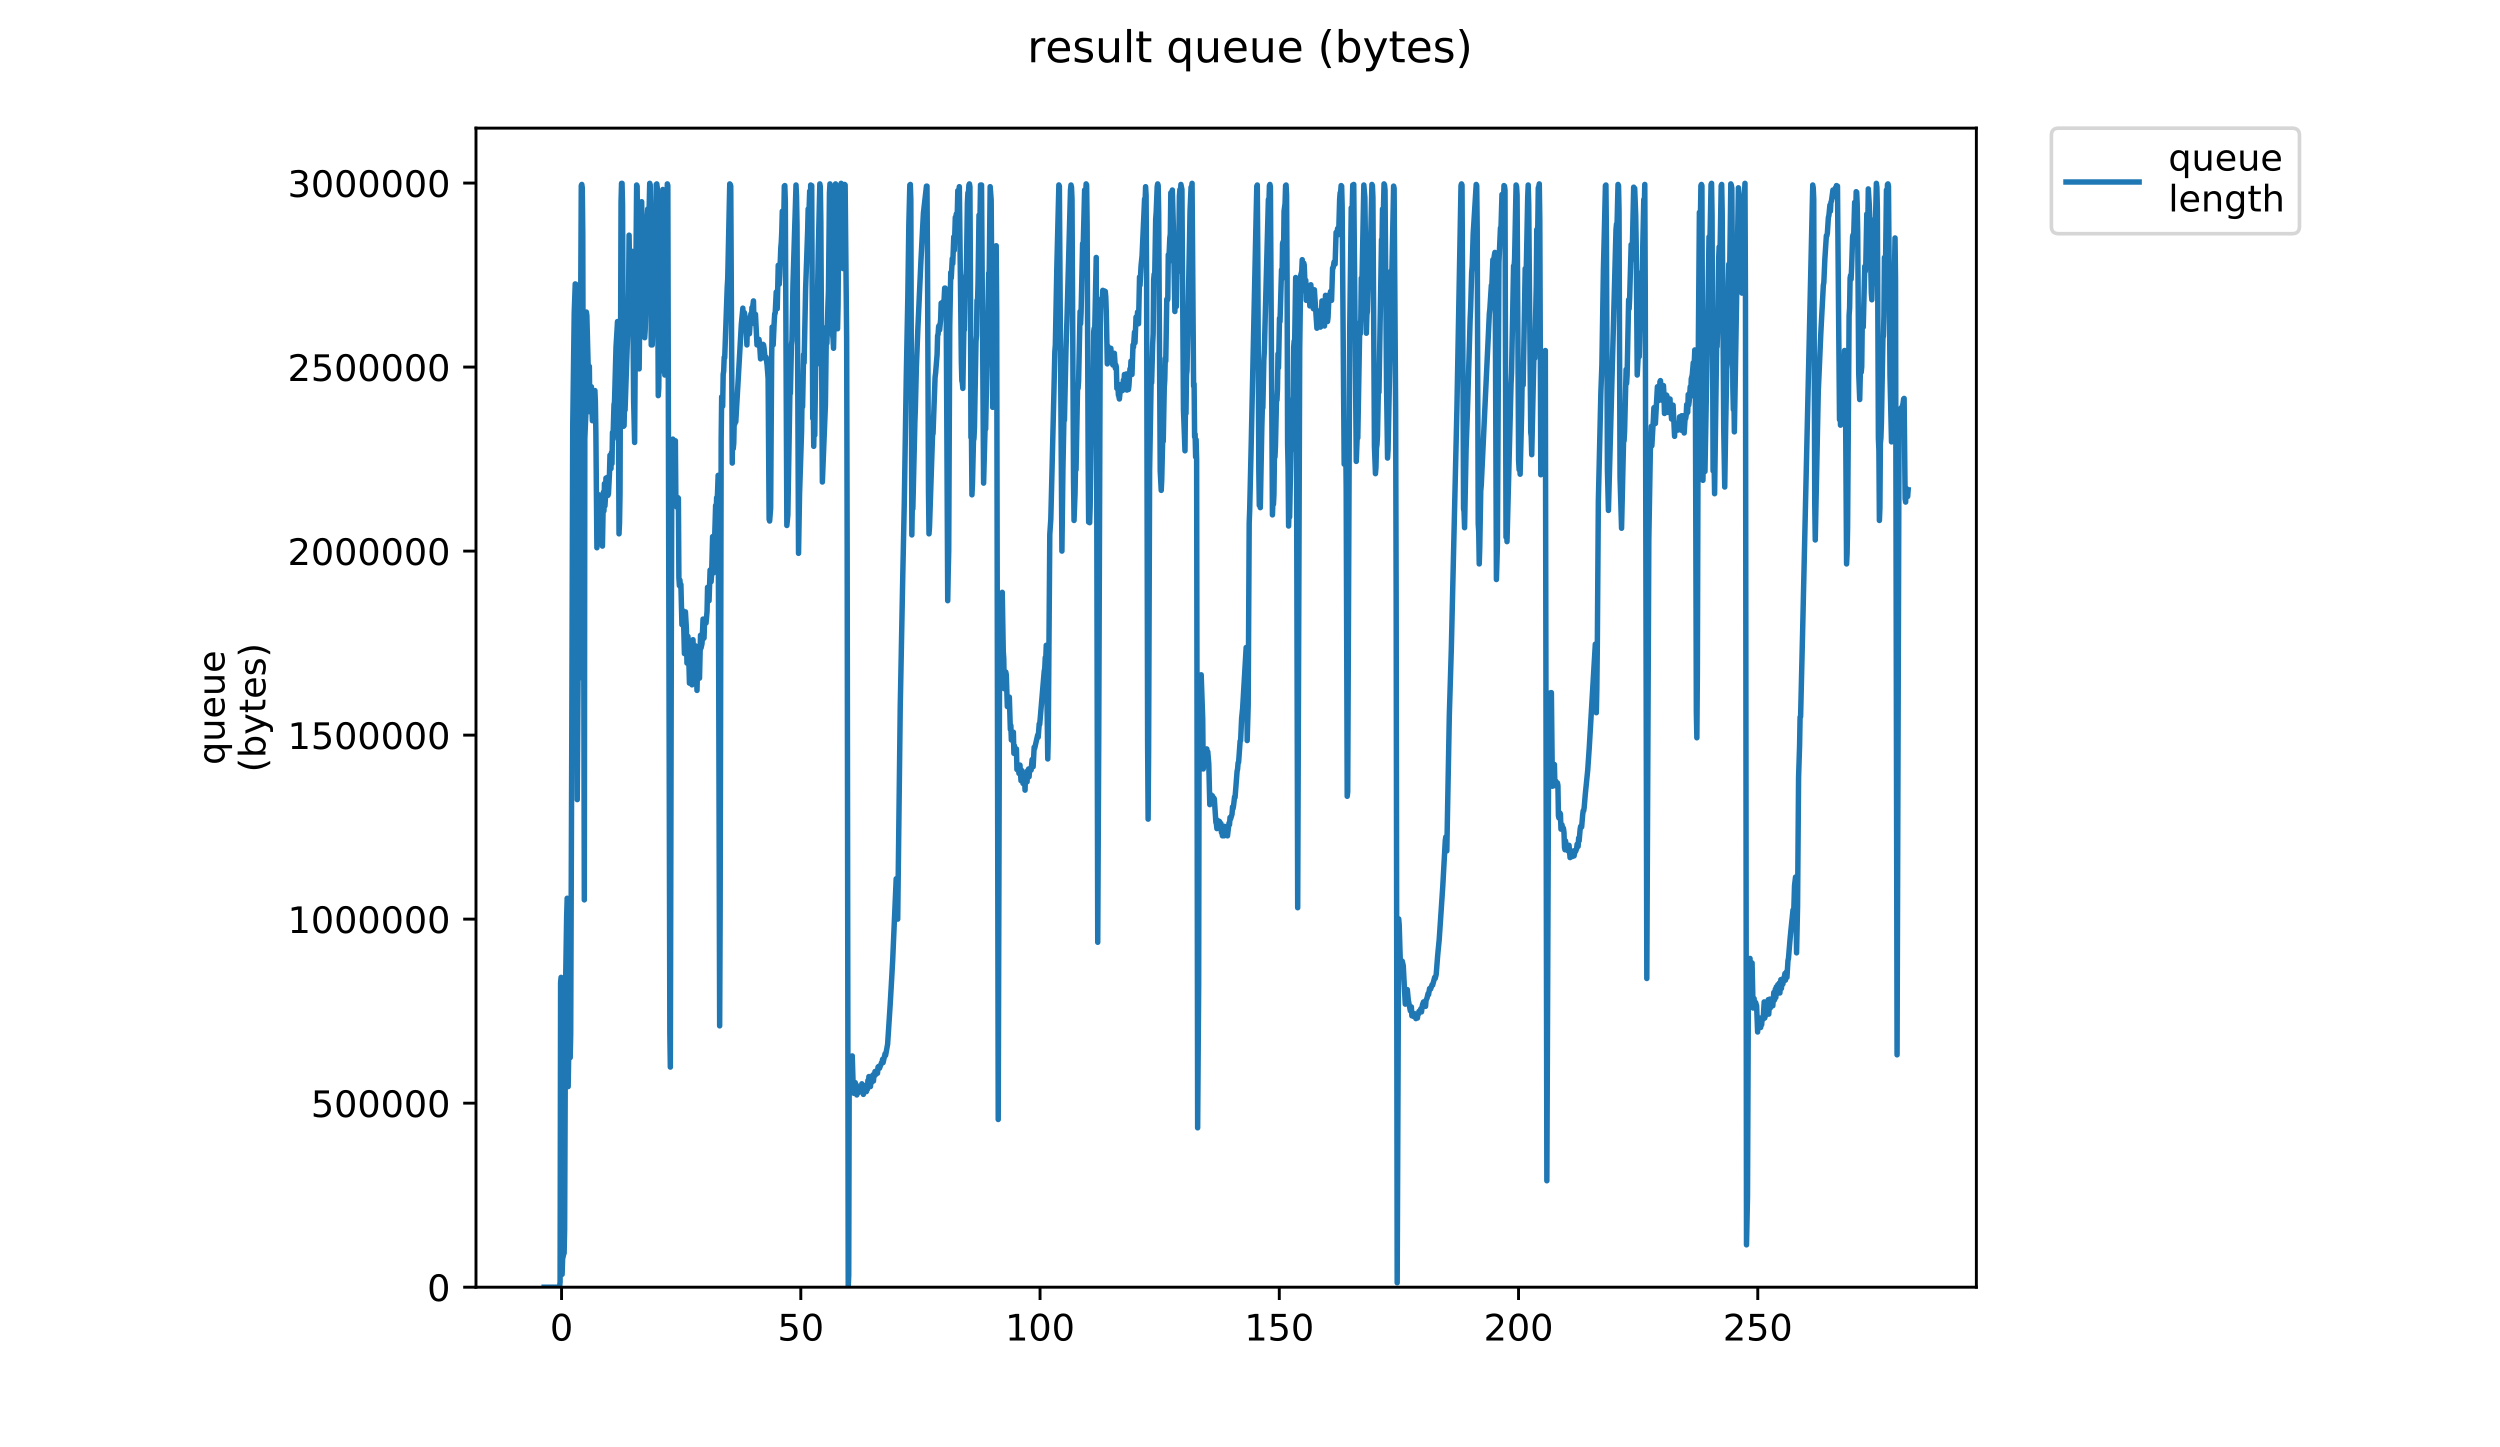 <?xml version="1.0" encoding="utf-8" standalone="no"?>
<!DOCTYPE svg PUBLIC "-//W3C//DTD SVG 1.1//EN"
  "http://www.w3.org/Graphics/SVG/1.1/DTD/svg11.dtd">
<!-- Created with matplotlib (https://matplotlib.org/) -->
<svg height="396pt" version="1.1" viewBox="0 0 684 396" width="684pt" xmlns="http://www.w3.org/2000/svg" xmlns:xlink="http://www.w3.org/1999/xlink">
 <defs>
  <style type="text/css">
*{stroke-linecap:butt;stroke-linejoin:round;}
  </style>
 </defs>
 <g id="figure_1">
  <g id="patch_1">
   <path d="M 0 396 
L 684 396 
L 684 0 
L 0 0 
z
" style="fill:#ffffff;"/>
  </g>
  <g id="axes_1">
   <g id="patch_2">
    <path d="M 130.23 352.174 
L 540.734 352.174 
L 540.734 35.062 
L 130.23 35.062 
z
" style="fill:#ffffff;"/>
   </g>
   <g id="matplotlib.axis_1">
    <g id="xtick_1">
     <g id="line2d_1">
      <defs>
       <path d="M 0 0 
L 0 3.5 
" id="mc17f920ec2" style="stroke:#000000;stroke-width:0.8;"/>
      </defs>
      <g>
       <use style="stroke:#000000;stroke-width:0.8;" x="153.644" xlink:href="#mc17f920ec2" y="352.174"/>
      </g>
     </g>
     <g id="text_1">
      <!-- 0 -->
      <defs>
       <path d="M 31.781 66.406 
Q 24.172 66.406 20.328 58.906 
Q 16.5 51.422 16.5 36.375 
Q 16.5 21.391 20.328 13.891 
Q 24.172 6.391 31.781 6.391 
Q 39.453 6.391 43.281 13.891 
Q 47.125 21.391 47.125 36.375 
Q 47.125 51.422 43.281 58.906 
Q 39.453 66.406 31.781 66.406 
z
M 31.781 74.219 
Q 44.047 74.219 50.516 64.516 
Q 56.984 54.828 56.984 36.375 
Q 56.984 17.969 50.516 8.266 
Q 44.047 -1.422 31.781 -1.422 
Q 19.531 -1.422 13.062 8.266 
Q 6.594 17.969 6.594 36.375 
Q 6.594 54.828 13.062 64.516 
Q 19.531 74.219 31.781 74.219 
z
" id="DejaVuSans-48"/>
      </defs>
      <g transform="translate(150.462 366.773)scale(0.1 -0.1)">
       <use xlink:href="#DejaVuSans-48"/>
      </g>
     </g>
    </g>
    <g id="xtick_2">
     <g id="line2d_2">
      <g>
       <use style="stroke:#000000;stroke-width:0.8;" x="219.1" xlink:href="#mc17f920ec2" y="352.174"/>
      </g>
     </g>
     <g id="text_2">
      <!-- 50 -->
      <defs>
       <path d="M 10.797 72.906 
L 49.516 72.906 
L 49.516 64.594 
L 19.828 64.594 
L 19.828 46.734 
Q 21.969 47.469 24.109 47.828 
Q 26.266 48.188 28.422 48.188 
Q 40.625 48.188 47.75 41.5 
Q 54.891 34.812 54.891 23.391 
Q 54.891 11.625 47.562 5.094 
Q 40.234 -1.422 26.906 -1.422 
Q 22.312 -1.422 17.547 -0.641 
Q 12.797 0.141 7.719 1.703 
L 7.719 11.625 
Q 12.109 9.234 16.797 8.062 
Q 21.484 6.891 26.703 6.891 
Q 35.156 6.891 40.078 11.328 
Q 45.016 15.766 45.016 23.391 
Q 45.016 31 40.078 35.438 
Q 35.156 39.891 26.703 39.891 
Q 22.75 39.891 18.812 39.016 
Q 14.891 38.141 10.797 36.281 
z
" id="DejaVuSans-53"/>
      </defs>
      <g transform="translate(212.738 366.773)scale(0.1 -0.1)">
       <use xlink:href="#DejaVuSans-53"/>
       <use x="63.623" xlink:href="#DejaVuSans-48"/>
      </g>
     </g>
    </g>
    <g id="xtick_3">
     <g id="line2d_3">
      <g>
       <use style="stroke:#000000;stroke-width:0.8;" x="284.557" xlink:href="#mc17f920ec2" y="352.174"/>
      </g>
     </g>
     <g id="text_3">
      <!-- 100 -->
      <defs>
       <path d="M 12.406 8.297 
L 28.516 8.297 
L 28.516 63.922 
L 10.984 60.406 
L 10.984 69.391 
L 28.422 72.906 
L 38.281 72.906 
L 38.281 8.297 
L 54.391 8.297 
L 54.391 0 
L 12.406 0 
z
" id="DejaVuSans-49"/>
      </defs>
      <g transform="translate(275.013 366.773)scale(0.1 -0.1)">
       <use xlink:href="#DejaVuSans-49"/>
       <use x="63.623" xlink:href="#DejaVuSans-48"/>
       <use x="127.246" xlink:href="#DejaVuSans-48"/>
      </g>
     </g>
    </g>
    <g id="xtick_4">
     <g id="line2d_4">
      <g>
       <use style="stroke:#000000;stroke-width:0.8;" x="350.014" xlink:href="#mc17f920ec2" y="352.174"/>
      </g>
     </g>
     <g id="text_4">
      <!-- 150 -->
      <g transform="translate(340.47 366.773)scale(0.1 -0.1)">
       <use xlink:href="#DejaVuSans-49"/>
       <use x="63.623" xlink:href="#DejaVuSans-53"/>
       <use x="127.246" xlink:href="#DejaVuSans-48"/>
      </g>
     </g>
    </g>
    <g id="xtick_5">
     <g id="line2d_5">
      <g>
       <use style="stroke:#000000;stroke-width:0.8;" x="415.471" xlink:href="#mc17f920ec2" y="352.174"/>
      </g>
     </g>
     <g id="text_5">
      <!-- 200 -->
      <defs>
       <path d="M 19.188 8.297 
L 53.609 8.297 
L 53.609 0 
L 7.328 0 
L 7.328 8.297 
Q 12.938 14.109 22.625 23.891 
Q 32.328 33.688 34.812 36.531 
Q 39.547 41.844 41.422 45.531 
Q 43.312 49.219 43.312 52.781 
Q 43.312 58.594 39.234 62.25 
Q 35.156 65.922 28.609 65.922 
Q 23.969 65.922 18.812 64.312 
Q 13.672 62.703 7.812 59.422 
L 7.812 69.391 
Q 13.766 71.781 18.938 73 
Q 24.125 74.219 28.422 74.219 
Q 39.75 74.219 46.484 68.547 
Q 53.219 62.891 53.219 53.422 
Q 53.219 48.922 51.531 44.891 
Q 49.859 40.875 45.406 35.406 
Q 44.188 33.984 37.641 27.219 
Q 31.109 20.453 19.188 8.297 
z
" id="DejaVuSans-50"/>
      </defs>
      <g transform="translate(405.927 366.773)scale(0.1 -0.1)">
       <use xlink:href="#DejaVuSans-50"/>
       <use x="63.623" xlink:href="#DejaVuSans-48"/>
       <use x="127.246" xlink:href="#DejaVuSans-48"/>
      </g>
     </g>
    </g>
    <g id="xtick_6">
     <g id="line2d_6">
      <g>
       <use style="stroke:#000000;stroke-width:0.8;" x="480.927" xlink:href="#mc17f920ec2" y="352.174"/>
      </g>
     </g>
     <g id="text_6">
      <!-- 250 -->
      <g transform="translate(471.384 366.773)scale(0.1 -0.1)">
       <use xlink:href="#DejaVuSans-50"/>
       <use x="63.623" xlink:href="#DejaVuSans-53"/>
       <use x="127.246" xlink:href="#DejaVuSans-48"/>
      </g>
     </g>
    </g>
   </g>
   <g id="matplotlib.axis_2">
    <g id="ytick_1">
     <g id="line2d_7">
      <defs>
       <path d="M 0 0 
L -3.5 0 
" id="m4371d2f04c" style="stroke:#000000;stroke-width:0.8;"/>
      </defs>
      <g>
       <use style="stroke:#000000;stroke-width:0.8;" x="130.23" xlink:href="#m4371d2f04c" y="352.174"/>
      </g>
     </g>
     <g id="text_7">
      <!-- 0 -->
      <g transform="translate(116.868 355.973)scale(0.1 -0.1)">
       <use xlink:href="#DejaVuSans-48"/>
      </g>
     </g>
    </g>
    <g id="ytick_2">
     <g id="line2d_8">
      <g>
       <use style="stroke:#000000;stroke-width:0.8;" x="130.23" xlink:href="#m4371d2f04c" y="301.826"/>
      </g>
     </g>
     <g id="text_8">
      <!-- 500000 -->
      <g transform="translate(85.055 305.625)scale(0.1 -0.1)">
       <use xlink:href="#DejaVuSans-53"/>
       <use x="63.623" xlink:href="#DejaVuSans-48"/>
       <use x="127.246" xlink:href="#DejaVuSans-48"/>
       <use x="190.869" xlink:href="#DejaVuSans-48"/>
       <use x="254.492" xlink:href="#DejaVuSans-48"/>
       <use x="318.115" xlink:href="#DejaVuSans-48"/>
      </g>
     </g>
    </g>
    <g id="ytick_3">
     <g id="line2d_9">
      <g>
       <use style="stroke:#000000;stroke-width:0.8;" x="130.23" xlink:href="#m4371d2f04c" y="251.478"/>
      </g>
     </g>
     <g id="text_9">
      <!-- 1000000 -->
      <g transform="translate(78.693 255.277)scale(0.1 -0.1)">
       <use xlink:href="#DejaVuSans-49"/>
       <use x="63.623" xlink:href="#DejaVuSans-48"/>
       <use x="127.246" xlink:href="#DejaVuSans-48"/>
       <use x="190.869" xlink:href="#DejaVuSans-48"/>
       <use x="254.492" xlink:href="#DejaVuSans-48"/>
       <use x="318.115" xlink:href="#DejaVuSans-48"/>
       <use x="381.738" xlink:href="#DejaVuSans-48"/>
      </g>
     </g>
    </g>
    <g id="ytick_4">
     <g id="line2d_10">
      <g>
       <use style="stroke:#000000;stroke-width:0.8;" x="130.23" xlink:href="#m4371d2f04c" y="201.13"/>
      </g>
     </g>
     <g id="text_10">
      <!-- 1500000 -->
      <g transform="translate(78.693 204.929)scale(0.1 -0.1)">
       <use xlink:href="#DejaVuSans-49"/>
       <use x="63.623" xlink:href="#DejaVuSans-53"/>
       <use x="127.246" xlink:href="#DejaVuSans-48"/>
       <use x="190.869" xlink:href="#DejaVuSans-48"/>
       <use x="254.492" xlink:href="#DejaVuSans-48"/>
       <use x="318.115" xlink:href="#DejaVuSans-48"/>
       <use x="381.738" xlink:href="#DejaVuSans-48"/>
      </g>
     </g>
    </g>
    <g id="ytick_5">
     <g id="line2d_11">
      <g>
       <use style="stroke:#000000;stroke-width:0.8;" x="130.23" xlink:href="#m4371d2f04c" y="150.782"/>
      </g>
     </g>
     <g id="text_11">
      <!-- 2000000 -->
      <g transform="translate(78.693 154.581)scale(0.1 -0.1)">
       <use xlink:href="#DejaVuSans-50"/>
       <use x="63.623" xlink:href="#DejaVuSans-48"/>
       <use x="127.246" xlink:href="#DejaVuSans-48"/>
       <use x="190.869" xlink:href="#DejaVuSans-48"/>
       <use x="254.492" xlink:href="#DejaVuSans-48"/>
       <use x="318.115" xlink:href="#DejaVuSans-48"/>
       <use x="381.738" xlink:href="#DejaVuSans-48"/>
      </g>
     </g>
    </g>
    <g id="ytick_6">
     <g id="line2d_12">
      <g>
       <use style="stroke:#000000;stroke-width:0.8;" x="130.23" xlink:href="#m4371d2f04c" y="100.434"/>
      </g>
     </g>
     <g id="text_12">
      <!-- 2500000 -->
      <g transform="translate(78.693 104.233)scale(0.1 -0.1)">
       <use xlink:href="#DejaVuSans-50"/>
       <use x="63.623" xlink:href="#DejaVuSans-53"/>
       <use x="127.246" xlink:href="#DejaVuSans-48"/>
       <use x="190.869" xlink:href="#DejaVuSans-48"/>
       <use x="254.492" xlink:href="#DejaVuSans-48"/>
       <use x="318.115" xlink:href="#DejaVuSans-48"/>
       <use x="381.738" xlink:href="#DejaVuSans-48"/>
      </g>
     </g>
    </g>
    <g id="ytick_7">
     <g id="line2d_13">
      <g>
       <use style="stroke:#000000;stroke-width:0.8;" x="130.23" xlink:href="#m4371d2f04c" y="50.086"/>
      </g>
     </g>
     <g id="text_13">
      <!-- 3000000 -->
      <defs>
       <path d="M 40.578 39.312 
Q 47.656 37.797 51.625 33 
Q 55.609 28.219 55.609 21.188 
Q 55.609 10.406 48.188 4.484 
Q 40.766 -1.422 27.094 -1.422 
Q 22.516 -1.422 17.656 -0.516 
Q 12.797 0.391 7.625 2.203 
L 7.625 11.719 
Q 11.719 9.328 16.594 8.109 
Q 21.484 6.891 26.812 6.891 
Q 36.078 6.891 40.938 10.547 
Q 45.797 14.203 45.797 21.188 
Q 45.797 27.641 41.281 31.266 
Q 36.766 34.906 28.719 34.906 
L 20.219 34.906 
L 20.219 43.016 
L 29.109 43.016 
Q 36.375 43.016 40.234 45.922 
Q 44.094 48.828 44.094 54.297 
Q 44.094 59.906 40.109 62.906 
Q 36.141 65.922 28.719 65.922 
Q 24.656 65.922 20.016 65.031 
Q 15.375 64.156 9.812 62.312 
L 9.812 71.094 
Q 15.438 72.656 20.344 73.438 
Q 25.25 74.219 29.594 74.219 
Q 40.828 74.219 47.359 69.109 
Q 53.906 64.016 53.906 55.328 
Q 53.906 49.266 50.438 45.094 
Q 46.969 40.922 40.578 39.312 
z
" id="DejaVuSans-51"/>
      </defs>
      <g transform="translate(78.693 53.885)scale(0.1 -0.1)">
       <use xlink:href="#DejaVuSans-51"/>
       <use x="63.623" xlink:href="#DejaVuSans-48"/>
       <use x="127.246" xlink:href="#DejaVuSans-48"/>
       <use x="190.869" xlink:href="#DejaVuSans-48"/>
       <use x="254.492" xlink:href="#DejaVuSans-48"/>
       <use x="318.115" xlink:href="#DejaVuSans-48"/>
       <use x="381.738" xlink:href="#DejaVuSans-48"/>
      </g>
     </g>
    </g>
    <g id="text_14">
     <!-- queue -->
     <defs>
      <path d="M 14.797 27.297 
Q 14.797 17.391 18.875 11.75 
Q 22.953 6.109 30.078 6.109 
Q 37.203 6.109 41.297 11.75 
Q 45.406 17.391 45.406 27.297 
Q 45.406 37.203 41.297 42.844 
Q 37.203 48.484 30.078 48.484 
Q 22.953 48.484 18.875 42.844 
Q 14.797 37.203 14.797 27.297 
z
M 45.406 8.203 
Q 42.578 3.328 38.25 0.953 
Q 33.938 -1.422 27.875 -1.422 
Q 17.969 -1.422 11.734 6.484 
Q 5.516 14.406 5.516 27.297 
Q 5.516 40.188 11.734 48.094 
Q 17.969 56 27.875 56 
Q 33.938 56 38.25 53.625 
Q 42.578 51.266 45.406 46.391 
L 45.406 54.688 
L 54.391 54.688 
L 54.391 -20.797 
L 45.406 -20.797 
z
" id="DejaVuSans-113"/>
      <path d="M 8.5 21.578 
L 8.5 54.688 
L 17.484 54.688 
L 17.484 21.922 
Q 17.484 14.156 20.5 10.266 
Q 23.531 6.391 29.594 6.391 
Q 36.859 6.391 41.078 11.031 
Q 45.312 15.672 45.312 23.688 
L 45.312 54.688 
L 54.297 54.688 
L 54.297 0 
L 45.312 0 
L 45.312 8.406 
Q 42.047 3.422 37.719 1 
Q 33.406 -1.422 27.688 -1.422 
Q 18.266 -1.422 13.375 4.438 
Q 8.5 10.297 8.5 21.578 
z
M 31.109 56 
z
" id="DejaVuSans-117"/>
      <path d="M 56.203 29.594 
L 56.203 25.203 
L 14.891 25.203 
Q 15.484 15.922 20.484 11.062 
Q 25.484 6.203 34.422 6.203 
Q 39.594 6.203 44.453 7.469 
Q 49.312 8.734 54.109 11.281 
L 54.109 2.781 
Q 49.266 0.734 44.188 -0.344 
Q 39.109 -1.422 33.891 -1.422 
Q 20.797 -1.422 13.156 6.188 
Q 5.516 13.812 5.516 26.812 
Q 5.516 40.234 12.766 48.109 
Q 20.016 56 32.328 56 
Q 43.359 56 49.781 48.891 
Q 56.203 41.797 56.203 29.594 
z
M 47.219 32.234 
Q 47.125 39.594 43.094 43.984 
Q 39.062 48.391 32.422 48.391 
Q 24.906 48.391 20.391 44.141 
Q 15.875 39.891 15.188 32.172 
z
" id="DejaVuSans-101"/>
     </defs>
     <g transform="translate(61.415 209.283)rotate(-90)scale(0.1 -0.1)">
      <use xlink:href="#DejaVuSans-113"/>
      <use x="63.477" xlink:href="#DejaVuSans-117"/>
      <use x="126.855" xlink:href="#DejaVuSans-101"/>
      <use x="188.379" xlink:href="#DejaVuSans-117"/>
      <use x="251.758" xlink:href="#DejaVuSans-101"/>
     </g>
     <!-- (bytes) -->
     <defs>
      <path d="M 31 75.875 
Q 24.469 64.656 21.281 53.656 
Q 18.109 42.672 18.109 31.391 
Q 18.109 20.125 21.312 9.062 
Q 24.516 -2 31 -13.188 
L 23.188 -13.188 
Q 15.875 -1.703 12.234 9.375 
Q 8.594 20.453 8.594 31.391 
Q 8.594 42.281 12.203 53.312 
Q 15.828 64.359 23.188 75.875 
z
" id="DejaVuSans-40"/>
      <path d="M 48.688 27.297 
Q 48.688 37.203 44.609 42.844 
Q 40.531 48.484 33.406 48.484 
Q 26.266 48.484 22.188 42.844 
Q 18.109 37.203 18.109 27.297 
Q 18.109 17.391 22.188 11.75 
Q 26.266 6.109 33.406 6.109 
Q 40.531 6.109 44.609 11.75 
Q 48.688 17.391 48.688 27.297 
z
M 18.109 46.391 
Q 20.953 51.266 25.266 53.625 
Q 29.594 56 35.594 56 
Q 45.562 56 51.781 48.094 
Q 58.016 40.188 58.016 27.297 
Q 58.016 14.406 51.781 6.484 
Q 45.562 -1.422 35.594 -1.422 
Q 29.594 -1.422 25.266 0.953 
Q 20.953 3.328 18.109 8.203 
L 18.109 0 
L 9.078 0 
L 9.078 75.984 
L 18.109 75.984 
z
" id="DejaVuSans-98"/>
      <path d="M 32.172 -5.078 
Q 28.375 -14.844 24.75 -17.812 
Q 21.141 -20.797 15.094 -20.797 
L 7.906 -20.797 
L 7.906 -13.281 
L 13.188 -13.281 
Q 16.891 -13.281 18.938 -11.516 
Q 21 -9.766 23.484 -3.219 
L 25.094 0.875 
L 2.984 54.688 
L 12.5 54.688 
L 29.594 11.922 
L 46.688 54.688 
L 56.203 54.688 
z
" id="DejaVuSans-121"/>
      <path d="M 18.312 70.219 
L 18.312 54.688 
L 36.812 54.688 
L 36.812 47.703 
L 18.312 47.703 
L 18.312 18.016 
Q 18.312 11.328 20.141 9.422 
Q 21.969 7.516 27.594 7.516 
L 36.812 7.516 
L 36.812 0 
L 27.594 0 
Q 17.188 0 13.234 3.875 
Q 9.281 7.766 9.281 18.016 
L 9.281 47.703 
L 2.688 47.703 
L 2.688 54.688 
L 9.281 54.688 
L 9.281 70.219 
z
" id="DejaVuSans-116"/>
      <path d="M 44.281 53.078 
L 44.281 44.578 
Q 40.484 46.531 36.375 47.5 
Q 32.281 48.484 27.875 48.484 
Q 21.188 48.484 17.844 46.438 
Q 14.5 44.391 14.5 40.281 
Q 14.5 37.156 16.891 35.375 
Q 19.281 33.594 26.516 31.984 
L 29.594 31.297 
Q 39.156 29.25 43.188 25.516 
Q 47.219 21.781 47.219 15.094 
Q 47.219 7.469 41.188 3.016 
Q 35.156 -1.422 24.609 -1.422 
Q 20.219 -1.422 15.453 -0.562 
Q 10.688 0.297 5.422 2 
L 5.422 11.281 
Q 10.406 8.688 15.234 7.391 
Q 20.062 6.109 24.812 6.109 
Q 31.156 6.109 34.562 8.281 
Q 37.984 10.453 37.984 14.406 
Q 37.984 18.062 35.516 20.016 
Q 33.062 21.969 24.703 23.781 
L 21.578 24.516 
Q 13.234 26.266 9.516 29.906 
Q 5.812 33.547 5.812 39.891 
Q 5.812 47.609 11.281 51.797 
Q 16.75 56 26.812 56 
Q 31.781 56 36.172 55.266 
Q 40.578 54.547 44.281 53.078 
z
" id="DejaVuSans-115"/>
      <path d="M 8.016 75.875 
L 15.828 75.875 
Q 23.141 64.359 26.781 53.312 
Q 30.422 42.281 30.422 31.391 
Q 30.422 20.453 26.781 9.375 
Q 23.141 -1.703 15.828 -13.188 
L 8.016 -13.188 
Q 14.5 -2 17.703 9.062 
Q 20.906 20.125 20.906 31.391 
Q 20.906 42.672 17.703 53.656 
Q 14.5 64.656 8.016 75.875 
z
" id="DejaVuSans-41"/>
     </defs>
     <g transform="translate(72.613 211.295)rotate(-90)scale(0.1 -0.1)">
      <use xlink:href="#DejaVuSans-40"/>
      <use x="39.014" xlink:href="#DejaVuSans-98"/>
      <use x="102.49" xlink:href="#DejaVuSans-121"/>
      <use x="161.67" xlink:href="#DejaVuSans-116"/>
      <use x="200.879" xlink:href="#DejaVuSans-101"/>
      <use x="262.402" xlink:href="#DejaVuSans-115"/>
      <use x="314.502" xlink:href="#DejaVuSans-41"/>
     </g>
    </g>
   </g>
   <g id="line2d_14">
    <path clip-path="url(#p2e6cf458a4)" d="M 148.889 352.174 
L 153.095 352.174 
L 153.242 350.802 
L 153.379 268.782 
L 153.517 267.41 
L 153.794 348.668 
L 153.931 344.399 
L 154.206 343.179 
L 154.345 342.874 
L 154.483 336.167 
L 154.759 268.325 
L 155.037 250.64 
L 155.177 245.762 
L 155.453 297.291 
L 155.73 279.984 
L 156.005 289.363 
L 156.143 282.96 
L 156.42 206.581 
L 156.695 116.938 
L 157.108 85.524 
L 157.383 77.678 
L 157.522 77.744 
L 157.935 218.777 
L 158.21 176.09 
L 158.348 185.687 
L 159.037 50.773 
L 159.174 50.468 
L 159.312 51.383 
L 159.45 64.11 
L 159.87 246.204 
L 160.008 119.967 
L 160.285 113.279 
L 160.423 85.38 
L 160.56 86.295 
L 160.972 102.142 
L 161.11 103.065 
L 161.247 100.241 
L 161.385 112.656 
L 161.797 105.809 
L 162.072 115.108 
L 162.347 112.814 
L 162.484 108.169 
L 162.622 109.693 
L 162.76 106.856 
L 162.897 109.925 
L 163.036 118.615 
L 163.31 149.867 
L 163.585 135.385 
L 163.723 139.806 
L 163.861 135.385 
L 163.999 138.891 
L 164.137 148.038 
L 164.274 138.281 
L 164.549 136.909 
L 164.686 140.568 
L 164.824 149.411 
L 165.099 134.622 
L 165.236 139.806 
L 165.374 132.336 
L 165.512 138.434 
L 165.649 136.147 
L 165.786 130.811 
L 165.924 135.537 
L 166.061 130.659 
L 166.336 135.537 
L 166.475 135.08 
L 166.75 129.592 
L 166.887 124.561 
L 167.025 125.323 
L 167.162 128.219 
L 167.3 123.798 
L 167.437 126.847 
L 167.575 118.31 
L 167.712 120.139 
L 167.988 110.687 
L 168.126 110.077 
L 168.538 94.984 
L 168.813 90.411 
L 168.95 87.972 
L 169.088 91.935 
L 169.364 146.057 
L 169.501 143.16 
L 169.64 134.927 
L 169.915 55.194 
L 170.053 50.163 
L 170.19 50.163 
L 170.327 55.956 
L 170.605 116.633 
L 170.743 116.48 
L 170.881 110.687 
L 171.018 112.212 
L 171.843 87.649 
L 171.982 79.569 
L 172.119 64.341 
L 172.394 83.093 
L 172.531 71.964 
L 172.669 71.202 
L 172.944 68.762 
L 173.082 77.452 
L 173.357 109.468 
L 173.632 121.054 
L 173.908 81.264 
L 174.184 50.62 
L 174.321 50.925 
L 174.459 65.866 
L 174.597 99.711 
L 174.735 91.935 
L 174.873 100.93 
L 175.01 88.429 
L 175.149 87.209 
L 175.561 55.194 
L 175.698 67.238 
L 175.836 68.153 
L 176.111 74.556 
L 176.386 92.393 
L 176.524 90.258 
L 176.936 74.708 
L 177.073 59.31 
L 177.211 57.176 
L 177.349 68 
L 177.763 50.163 
L 177.901 50.62 
L 178.038 62.664 
L 178.176 94.375 
L 178.314 93.003 
L 178.452 94.375 
L 178.589 89.649 
L 178.864 69.677 
L 179.002 85.99 
L 179.414 58.243 
L 179.551 50.468 
L 179.689 50.316 
L 179.826 51.383 
L 180.101 108.248 
L 180.238 106.114 
L 180.513 83.703 
L 180.651 100.93 
L 180.788 101.54 
L 181.341 51.84 
L 181.479 54.127 
L 181.617 52.755 
L 181.755 67.848 
L 181.892 102.607 
L 182.168 58.694 
L 182.305 64.792 
L 182.443 61.293 
L 182.581 50.316 
L 182.719 50.773 
L 183.268 282.503 
L 183.406 291.956 
L 183.681 172.431 
L 183.819 126.695 
L 183.957 120.597 
L 184.094 120.139 
L 184.232 120.597 
L 184.506 122.731 
L 184.781 120.597 
L 184.919 137.062 
L 185.194 138.739 
L 185.469 136.147 
L 185.606 136.299 
L 185.744 158.1 
L 185.881 160.235 
L 186.019 158.71 
L 186.157 160.54 
L 186.295 159.93 
L 186.571 170.907 
L 186.709 167.095 
L 186.846 167.095 
L 186.984 168.315 
L 187.258 178.834 
L 187.533 167.4 
L 187.809 172.126 
L 187.947 181.426 
L 188.221 174.108 
L 188.359 177.005 
L 188.634 186.914 
L 188.91 177.157 
L 189.048 179.139 
L 189.324 187.372 
L 189.599 175.023 
L 189.874 180.968 
L 190.011 186.304 
L 190.286 176.7 
L 190.698 188.896 
L 190.973 177.614 
L 191.111 180.511 
L 191.248 179.901 
L 191.386 185.542 
L 191.662 173.803 
L 191.799 177.31 
L 192.074 176.09 
L 192.349 169.382 
L 192.486 174.717 
L 192.624 174.565 
L 192.762 170.297 
L 192.9 170.602 
L 193.038 169.687 
L 193.175 170.449 
L 193.45 167.248 
L 193.588 160.692 
L 193.863 164.046 
L 194 164.351 
L 194.279 155.966 
L 194.417 156.728 
L 194.554 159.168 
L 194.692 157.186 
L 194.967 146.819 
L 195.242 156.728 
L 195.792 138.281 
L 195.93 141.788 
L 196.067 136.147 
L 196.206 137.824 
L 196.482 130.049 
L 196.898 280.673 
L 197.036 248.958 
L 197.311 120.292 
L 197.449 108.553 
L 197.587 111.145 
L 197.724 111.145 
L 197.862 102.455 
L 198.001 101.54 
L 198.141 97.729 
L 198.279 97.881 
L 198.968 78.519 
L 199.106 76.233 
L 199.658 50.316 
L 199.796 50.468 
L 199.934 50.925 
L 200.347 126.695 
L 200.484 114.194 
L 200.622 122.731 
L 200.76 121.207 
L 200.899 114.194 
L 201.037 116.023 
L 201.175 112.974 
L 201.312 115.413 
L 202.83 88.734 
L 203.244 84.313 
L 203.383 89.191 
L 203.521 89.039 
L 203.659 85.532 
L 204.075 87.819 
L 204.351 94.375 
L 204.489 88.734 
L 204.628 89.039 
L 204.766 88.581 
L 205.042 91.321 
L 205.318 86.904 
L 205.456 85.837 
L 205.594 87.972 
L 205.733 84.16 
L 205.872 84.465 
L 206.148 82.331 
L 206.286 87.972 
L 206.424 88.581 
L 206.699 85.99 
L 207.112 94.37 
L 207.25 92.698 
L 207.388 93.155 
L 207.526 94.07 
L 207.665 92.85 
L 207.803 93.765 
L 208.082 98.186 
L 208.22 95.594 
L 208.497 94.375 
L 208.635 94.832 
L 208.773 94.222 
L 208.91 94.375 
L 209.048 95.289 
L 209.324 98.034 
L 209.462 97.716 
L 209.6 97.729 
L 209.876 99.863 
L 210.154 103.522 
L 210.431 142.093 
L 210.57 142.55 
L 210.848 139.044 
L 211.125 97.863 
L 211.263 89.479 
L 211.541 94.375 
L 211.819 88.124 
L 211.957 85.837 
L 212.096 85.681 
L 212.374 79.892 
L 212.512 83.855 
L 212.65 84.465 
L 212.927 72.574 
L 213.065 73.488 
L 213.203 77.757 
L 213.342 75.318 
L 213.619 67.848 
L 213.757 66.323 
L 213.896 63.274 
L 214.035 57.787 
L 214.174 59.463 
L 214.312 63.579 
L 214.45 59.463 
L 214.588 50.925 
L 214.727 50.773 
L 214.865 55.042 
L 215.28 143.77 
L 215.557 140.873 
L 216.111 107.791 
L 216.25 107.638 
L 216.538 94.375 
L 216.677 93.155 
L 216.957 77.757 
L 217.37 64.189 
L 217.647 55.346 
L 217.786 50.62 
L 217.924 53.517 
L 218.063 61.445 
L 218.479 151.392 
L 218.756 135.232 
L 219.171 122.426 
L 219.31 118.005 
L 219.448 108.4 
L 219.587 111.297 
L 219.864 96.966 
L 220.002 99.253 
L 220.419 78.977 
L 220.974 63.122 
L 221.112 57.176 
L 221.251 60.835 
L 221.528 52.297 
L 221.667 57.176 
L 221.806 50.62 
L 221.945 51.993 
L 222.084 50.773 
L 222.361 114.499 
L 222.5 109.01 
L 222.639 122.121 
L 222.778 113.889 
L 222.917 119.072 
L 223.196 97.576 
L 223.334 99.863 
L 223.888 68.153 
L 224.304 50.316 
L 224.444 51.078 
L 224.582 60.682 
L 224.999 131.878 
L 225.831 110.84 
L 226.109 89.496 
L 226.247 93.917 
L 226.525 83.398 
L 226.663 79.587 
L 226.942 52.755 
L 227.081 50.316 
L 227.219 50.773 
L 227.358 60.225 
L 227.636 83.55 
L 227.775 91.478 
L 227.914 92.545 
L 228.052 95.289 
L 228.329 83.55 
L 228.605 50.316 
L 228.743 50.773 
L 228.881 50.773 
L 229.019 56.871 
L 229.157 89.954 
L 229.295 83.398 
L 229.433 64.951 
L 229.572 65.104 
L 229.71 64.189 
L 229.985 57.328 
L 230.124 50.163 
L 230.262 50.316 
L 230.4 51.993 
L 230.676 73.488 
L 230.816 66.476 
L 230.955 52.45 
L 231.093 50.468 
L 231.231 50.62 
L 231.645 92.85 
L 231.783 149.258 
L 232.074 352.174 
L 232.213 348.82 
L 232.351 292.107 
L 232.489 291.65 
L 232.627 290.583 
L 232.764 291.04 
L 232.902 289.668 
L 233.04 290.125 
L 233.178 288.906 
L 233.456 298.053 
L 233.594 299.12 
L 233.732 297.443 
L 233.869 298.51 
L 234.007 296.224 
L 234.146 297.596 
L 234.284 296.833 
L 234.422 299.578 
L 234.561 298.663 
L 234.699 298.506 
L 234.837 298.968 
L 234.975 297.748 
L 235.39 298.663 
L 235.527 297.901 
L 235.665 298.663 
L 235.803 296.529 
L 235.941 298.205 
L 236.079 298.205 
L 236.217 299.425 
L 236.355 296.986 
L 236.493 297.596 
L 236.631 297.138 
L 236.769 297.901 
L 236.907 296.986 
L 237.045 298.663 
L 237.183 296.833 
L 237.321 298.053 
L 237.46 295.614 
L 237.598 296.376 
L 237.736 294.547 
L 237.874 296.986 
L 238.012 295.614 
L 238.15 297.291 
L 238.289 295.919 
L 238.427 296.224 
L 238.565 295.004 
L 238.704 295.614 
L 238.842 294.089 
L 238.979 295.766 
L 239.117 294.089 
L 239.256 294.394 
L 239.395 293.175 
L 239.534 293.175 
L 239.673 293.937 
L 239.95 292.87 
L 240.089 293.632 
L 240.227 291.956 
L 240.365 291.802 
L 240.64 292.26 
L 240.916 291.498 
L 241.192 290.735 
L 241.331 290.888 
L 241.47 289.821 
L 241.607 290.735 
L 242.16 288.296 
L 242.297 288.753 
L 242.851 285.704 
L 243.541 275.033 
L 243.956 267.867 
L 244.232 262.836 
L 245.199 240.425 
L 245.338 240.578 
L 245.615 251.478 
L 246.305 193.47 
L 246.996 157.643 
L 247.411 137.672 
L 247.963 102.76 
L 248.376 81.416 
L 248.652 61.597 
L 248.927 50.62 
L 249.065 50.468 
L 249.203 54.584 
L 249.479 146.361 
L 249.617 137.824 
L 249.755 139.196 
L 250.306 115.718 
L 250.444 111.737 
L 250.72 100.473 
L 251.133 89.801 
L 251.961 71.507 
L 252.375 63.427 
L 252.65 58.243 
L 253.481 50.925 
L 253.62 50.925 
L 253.758 70.287 
L 254.034 134.47 
L 254.173 146.057 
L 254.312 144.227 
L 255.143 119.072 
L 255.282 118.615 
L 255.837 103.217 
L 255.976 102.15 
L 256.39 96.966 
L 256.529 91.783 
L 256.668 91.478 
L 256.806 89.344 
L 256.944 89.039 
L 257.083 90.258 
L 257.361 87.362 
L 257.5 82.941 
L 257.777 83.855 
L 257.916 82.636 
L 258.191 84.16 
L 258.468 78.824 
L 258.606 78.824 
L 258.882 84.313 
L 259.296 164.351 
L 259.433 156.728 
L 259.571 150.63 
L 259.848 89.344 
L 260.125 74.556 
L 260.263 76.08 
L 260.539 70.744 
L 260.676 72.116 
L 260.954 64.799 
L 261.092 68.458 
L 261.368 59.463 
L 261.505 59.615 
L 261.643 58.548 
L 261.92 58.091 
L 262.057 52.145 
L 262.196 52.145 
L 262.334 52.602 
L 262.472 51.078 
L 262.747 74.403 
L 263.024 98.948 
L 263.162 104.132 
L 263.299 104.742 
L 263.437 106.266 
L 263.714 89.954 
L 263.852 90.258 
L 264.128 75.623 
L 264.266 76.385 
L 264.404 73.641 
L 264.679 55.499 
L 264.818 52.755 
L 264.956 52.907 
L 265.094 50.62 
L 265.231 50.316 
L 265.369 51.078 
L 265.507 74.861 
L 265.646 119.678 
L 265.785 118.001 
L 265.924 135.385 
L 266.063 132.488 
L 266.34 120.597 
L 266.478 119.987 
L 266.616 116.938 
L 267.029 93.46 
L 267.167 91.783 
L 267.305 82.178 
L 267.443 82.941 
L 267.582 77.757 
L 267.858 58.853 
L 268.135 58.7 
L 268.273 50.62 
L 268.549 50.62 
L 269.114 132.183 
L 269.533 116.176 
L 269.671 117.395 
L 270.498 74.708 
L 270.635 75.47 
L 270.91 51.078 
L 271.185 54.724 
L 271.598 111.45 
L 271.736 105.656 
L 271.873 105.961 
L 272.286 94.832 
L 272.56 67.234 
L 272.699 85.532 
L 273.114 306.286 
L 273.527 164.2 
L 273.665 164.046 
L 273.94 162.674 
L 274.218 162.064 
L 274.493 178.223 
L 274.631 180.206 
L 274.77 188.439 
L 274.907 184.475 
L 275.045 184.932 
L 275.184 183.865 
L 275.324 184.627 
L 275.602 193.317 
L 275.741 190.878 
L 276.017 190.726 
L 276.154 190.726 
L 276.43 199.567 
L 276.568 198.501 
L 276.707 202.464 
L 276.985 201.092 
L 277.124 202.617 
L 277.262 200.33 
L 277.401 206.123 
L 277.539 203.989 
L 277.677 205.666 
L 277.954 204.904 
L 278.093 204.904 
L 278.232 210.545 
L 278.37 210.545 
L 278.509 209.63 
L 278.648 210.24 
L 278.786 211.612 
L 278.925 211.154 
L 279.064 209.325 
L 279.342 213.594 
L 279.619 210.849 
L 279.758 211.307 
L 279.898 214.356 
L 280.036 211.612 
L 280.175 213.441 
L 280.314 212.984 
L 280.452 216.185 
L 280.591 211.612 
L 280.868 212.374 
L 281.006 213.9 
L 281.145 210.849 
L 281.284 211.002 
L 281.422 210.392 
L 281.561 212.526 
L 281.699 210.545 
L 281.837 210.24 
L 282.114 210.697 
L 282.392 207.8 
L 282.531 207.953 
L 282.669 209.782 
L 282.946 204.446 
L 283.084 204.751 
L 283.36 203.532 
L 283.912 201.092 
L 284.05 201.702 
L 284.326 198.043 
L 284.465 198.196 
L 285.704 183.56 
L 285.843 182.95 
L 285.981 179.901 
L 286.118 180.359 
L 286.256 176.547 
L 286.669 207.648 
L 286.807 201.702 
L 287.222 146.209 
L 287.497 142.093 
L 287.773 131.116 
L 288.324 108.4 
L 288.602 96.204 
L 288.74 94.375 
L 289.154 72.879 
L 289.706 50.603 
L 289.844 50.908 
L 290.539 150.782 
L 290.816 128.372 
L 291.093 114.346 
L 291.232 114.956 
L 291.645 95.899 
L 291.922 87.362 
L 292.887 51.993 
L 293.025 50.62 
L 293.163 51.23 
L 293.301 54.432 
L 293.716 131.116 
L 293.854 142.398 
L 294.13 135.08 
L 294.268 127.305 
L 294.406 128.524 
L 294.82 106.114 
L 294.959 106.266 
L 295.096 104.437 
L 295.51 85.227 
L 295.648 88.581 
L 295.786 85.532 
L 296.199 66.628 
L 296.337 68.458 
L 296.751 51.993 
L 296.889 52.145 
L 297.027 53.669 
L 297.165 50.316 
L 297.303 50.62 
L 297.44 61.597 
L 297.717 125.475 
L 297.855 142.855 
L 297.993 139.653 
L 298.131 143.007 
L 298.268 138.586 
L 298.682 112.059 
L 298.819 114.346 
L 298.959 103.522 
L 299.098 102.15 
L 299.236 90.716 
L 299.375 89.801 
L 299.513 90.411 
L 299.926 70.439 
L 300.202 197.738 
L 300.34 257.805 
L 300.616 201.397 
L 301.029 89.191 
L 301.166 82.026 
L 301.303 82.178 
L 301.441 81.569 
L 301.579 82.026 
L 301.717 79.434 
L 301.855 81.873 
L 301.992 82.178 
L 302.13 79.587 
L 302.268 82.026 
L 302.405 79.739 
L 302.543 81.264 
L 302.68 85.227 
L 302.958 99.558 
L 303.095 94.68 
L 303.233 98.338 
L 303.51 95.747 
L 303.649 96.661 
L 303.787 96.357 
L 303.924 95.289 
L 304.2 98.796 
L 304.475 99.863 
L 304.613 99.406 
L 304.75 99.558 
L 304.887 96.661 
L 305.162 100.778 
L 305.3 99.863 
L 305.438 100.473 
L 305.575 106.266 
L 305.85 105.046 
L 305.988 108.096 
L 306.125 108.4 
L 306.263 109.163 
L 306.538 106.419 
L 306.676 105.199 
L 307.09 106.876 
L 307.227 106.419 
L 307.365 103.975 
L 307.502 104.742 
L 307.64 102.455 
L 307.915 106.571 
L 308.053 105.351 
L 308.191 102.302 
L 308.329 106.723 
L 308.604 103.217 
L 308.742 106.571 
L 308.881 105.504 
L 309.156 100.93 
L 309.294 101.688 
L 309.434 98.792 
L 309.711 102.455 
L 309.987 94.375 
L 310.125 94.984 
L 310.401 90.868 
L 310.538 93.765 
L 310.814 86.752 
L 310.952 87.057 
L 311.089 87.362 
L 311.227 85.38 
L 311.364 86.447 
L 311.502 88.581 
L 311.777 75.775 
L 311.915 78.062 
L 312.192 72.726 
L 312.467 69.982 
L 313.157 54.432 
L 313.295 55.346 
L 313.433 51.078 
L 313.571 53.365 
L 313.709 76.538 
L 313.986 202.922 
L 314.124 224.113 
L 314.261 205.056 
L 314.536 128.677 
L 314.95 104.284 
L 315.087 104.742 
L 315.364 94.222 
L 315.502 91.326 
L 315.64 76.538 
L 315.778 75.013 
L 315.917 76.08 
L 316.193 59.92 
L 316.331 58.091 
L 316.606 51.078 
L 316.744 50.316 
L 316.882 50.773 
L 317.019 58.243 
L 317.435 128.829 
L 317.712 134.165 
L 317.85 131.269 
L 318.126 119.53 
L 318.264 120.749 
L 318.541 106.114 
L 318.679 103.979 
L 318.817 98.034 
L 318.955 98.796 
L 319.231 81.873 
L 319.369 82.178 
L 319.506 81.873 
L 319.644 69.677 
L 319.782 71.659 
L 320.059 65.104 
L 320.198 64.036 
L 320.336 52.755 
L 320.475 52.602 
L 320.613 54.127 
L 320.752 51.993 
L 321.027 61.902 
L 321.441 85.227 
L 321.579 79.739 
L 321.716 83.703 
L 321.854 83.855 
L 321.992 72.879 
L 322.129 74.556 
L 322.404 66.476 
L 322.543 65.256 
L 322.682 53.669 
L 322.821 51.84 
L 322.96 53.06 
L 323.099 50.468 
L 323.376 51.84 
L 323.793 112.059 
L 324.208 123.341 
L 324.347 110.988 
L 324.486 113.127 
L 324.624 102.607 
L 324.763 101.388 
L 325.595 57.787 
L 325.872 51.23 
L 326.011 51.383 
L 326.149 50.163 
L 326.565 105.656 
L 326.704 105.046 
L 326.843 119.53 
L 326.982 118.767 
L 327.12 125.017 
L 327.259 120.292 
L 327.398 125.78 
L 327.676 308.572 
L 327.954 269.239 
L 328.092 191.64 
L 328.231 186.914 
L 328.646 184.627 
L 329.062 196.654 
L 329.2 210.392 
L 329.616 207.8 
L 329.755 206.581 
L 329.894 206.428 
L 330.171 204.904 
L 330.31 206.276 
L 330.448 205.666 
L 330.724 209.02 
L 331.002 220.149 
L 331.14 217.252 
L 331.278 217.71 
L 331.416 219.082 
L 331.693 217.71 
L 331.969 218.625 
L 332.108 218.32 
L 332.247 218.625 
L 332.663 225.028 
L 332.801 225.32 
L 332.938 226.705 
L 333.078 224.417 
L 333.216 225.485 
L 333.354 225.028 
L 333.492 225.18 
L 333.631 224.723 
L 333.769 225.028 
L 333.907 226.857 
L 334.045 225.333 
L 334.183 227.772 
L 334.321 227.772 
L 334.46 228.687 
L 334.598 227.162 
L 334.875 228.687 
L 335.013 226.095 
L 335.151 226.4 
L 335.29 226.4 
L 335.428 227.463 
L 335.567 226.4 
L 335.706 228.382 
L 335.843 228.687 
L 336.257 225.18 
L 336.395 225.637 
L 336.534 223.656 
L 336.671 224.113 
L 336.948 223.198 
L 337.086 222.741 
L 337.224 220.759 
L 337.362 221.216 
L 337.5 220.454 
L 337.776 218.015 
L 337.914 218.167 
L 338.469 211.002 
L 338.607 210.392 
L 338.744 208.715 
L 338.882 208.563 
L 339.296 202.769 
L 339.433 202.617 
L 339.71 196.519 
L 339.986 193.775 
L 340.951 177.157 
L 341.09 183.255 
L 341.228 202.617 
L 341.504 193.012 
L 341.78 143.16 
L 341.919 139.349 
L 342.334 121.359 
L 343.579 63.579 
L 343.856 50.925 
L 343.993 50.62 
L 344.132 68.915 
L 344.407 128.524 
L 344.545 138.281 
L 344.684 136.909 
L 344.822 138.891 
L 345.236 116.938 
L 345.375 111.907 
L 345.513 111.602 
L 345.788 98.491 
L 345.926 96.052 
L 346.204 85.223 
L 347.03 54.584 
L 347.169 56.109 
L 347.308 50.773 
L 347.447 50.468 
L 347.585 51.078 
L 348.139 140.873 
L 348.277 136.909 
L 348.415 137.976 
L 348.553 135.232 
L 348.691 124.408 
L 348.83 125.017 
L 348.968 121.969 
L 349.243 109.62 
L 349.381 109.468 
L 349.519 106.419 
L 349.658 96.814 
L 349.796 100.625 
L 350.074 87.057 
L 350.212 87.972 
L 350.627 73.793 
L 350.765 76.233 
L 350.903 66.628 
L 351.041 66.171 
L 351.179 69.067 
L 351.318 57.787 
L 351.594 55.651 
L 351.732 50.773 
L 351.87 50.62 
L 352.008 53.365 
L 352.147 76.08 
L 352.286 121.511 
L 352.423 128.067 
L 352.562 143.922 
L 352.701 138.281 
L 352.839 141.483 
L 353.255 120.139 
L 353.392 123.188 
L 353.53 109.315 
L 353.668 110.077 
L 353.806 109.01 
L 353.945 94.984 
L 354.083 93.308 
L 354.221 93.308 
L 354.496 75.928 
L 354.634 85.685 
L 355.048 248.353 
L 355.6 95.594 
L 355.876 75.318 
L 356.151 74.251 
L 356.289 71.049 
L 356.427 76.538 
L 356.705 71.964 
L 356.843 72.574 
L 357.12 79.739 
L 357.259 76.69 
L 357.397 82.178 
L 357.536 82.178 
L 357.673 78.367 
L 357.95 80.959 
L 358.088 80.806 
L 358.226 78.672 
L 358.364 83.699 
L 358.503 82.328 
L 358.642 77.91 
L 358.919 80.959 
L 359.057 81.873 
L 359.196 80.044 
L 359.334 84.465 
L 359.473 84.008 
L 359.612 79.282 
L 360.304 89.801 
L 360.442 89.649 
L 360.581 85.532 
L 360.72 85.075 
L 360.858 87.057 
L 360.996 87.362 
L 361.134 86.904 
L 361.272 89.496 
L 361.411 89.344 
L 361.686 82.331 
L 361.825 84.618 
L 362.103 84.618 
L 362.242 88.734 
L 362.381 89.191 
L 362.656 80.806 
L 362.932 85.38 
L 363.071 85.075 
L 363.21 87.972 
L 363.349 86.904 
L 363.627 80.654 
L 363.765 81.264 
L 363.903 81.264 
L 364.04 79.739 
L 364.179 82.178 
L 364.317 82.178 
L 364.593 73.336 
L 364.731 73.336 
L 365.007 71.659 
L 365.282 72.269 
L 365.557 63.579 
L 365.833 63.579 
L 365.971 62.512 
L 366.109 64.189 
L 366.247 64.189 
L 366.522 54.584 
L 366.66 52.755 
L 366.797 52.602 
L 366.935 50.773 
L 367.074 50.925 
L 367.212 56.261 
L 367.762 127 
L 367.9 125.933 
L 368.039 118.005 
L 368.178 119.987 
L 368.316 133.538 
L 368.595 217.862 
L 368.733 216.643 
L 369.284 89.801 
L 369.699 56.871 
L 369.837 57.481 
L 369.974 56.414 
L 370.112 50.62 
L 370.249 52.45 
L 370.387 50.468 
L 371.076 126.238 
L 371.352 118.92 
L 371.49 119.834 
L 372.041 88.277 
L 372.181 91.326 
L 372.319 87.057 
L 372.457 76.08 
L 372.596 78.977 
L 373.147 50.62 
L 373.285 52.297 
L 373.422 53.974 
L 373.561 64.341 
L 373.837 91.173 
L 373.975 86.143 
L 374.113 85.227 
L 374.389 75.165 
L 374.526 75.928 
L 374.665 72.879 
L 374.804 67.085 
L 374.942 68.762 
L 375.355 50.468 
L 375.493 50.773 
L 375.63 53.974 
L 376.045 122.121 
L 376.322 129.592 
L 376.46 127.915 
L 376.597 122.579 
L 376.735 121.664 
L 376.872 119.377 
L 377.148 105.351 
L 377.285 107.333 
L 377.979 65.561 
L 378.117 66.171 
L 378.255 57.176 
L 378.393 62.359 
L 378.669 50.316 
L 378.807 50.62 
L 378.945 51.993 
L 379.361 105.961 
L 379.636 125.323 
L 379.774 123.036 
L 380.466 87.514 
L 380.603 74.098 
L 380.741 78.215 
L 381.293 50.925 
L 381.433 51.535 
L 381.847 112.364 
L 381.99 163.284 
L 382.269 350.955 
L 382.683 251.402 
L 382.823 253.079 
L 383.237 266.648 
L 383.653 262.976 
L 383.93 264.208 
L 384.484 274.728 
L 384.623 271.069 
L 384.761 271.679 
L 385.038 270.76 
L 385.315 273.66 
L 385.87 276.557 
L 386.009 276.252 
L 386.147 275.49 
L 386.286 277.929 
L 386.562 277.319 
L 386.701 278.082 
L 386.977 277.319 
L 387.115 277.472 
L 387.391 278.691 
L 387.53 278.234 
L 387.669 278.234 
L 387.807 278.539 
L 387.946 277.319 
L 388.086 277.472 
L 388.224 276.71 
L 388.363 276.862 
L 388.779 275.947 
L 388.918 276.862 
L 389.195 274.88 
L 389.475 274.118 
L 389.614 274.728 
L 389.891 274.27 
L 390.03 275.337 
L 390.167 273.66 
L 390.443 273.051 
L 390.721 271.831 
L 390.859 272.136 
L 391.134 270.459 
L 391.273 270.459 
L 391.412 270.612 
L 391.829 269.392 
L 391.967 269.544 
L 392.522 267.41 
L 392.661 267.715 
L 392.939 266.648 
L 393.355 261.312 
L 393.77 257.043 
L 394.74 242.56 
L 395.43 229.906 
L 395.568 228.991 
L 395.706 232.345 
L 395.846 232.803 
L 396.536 195.604 
L 397.091 177.157 
L 398.618 111.45 
L 399.731 50.773 
L 399.87 50.316 
L 400.008 50.62 
L 400.148 76.08 
L 400.429 139.196 
L 400.568 139.958 
L 400.706 144.38 
L 401.124 122.884 
L 401.538 110.993 
L 402.231 87.362 
L 402.369 84.313 
L 402.646 74.556 
L 402.784 72.879 
L 403.06 64.036 
L 403.89 50.468 
L 404.028 50.773 
L 404.165 62.664 
L 404.441 143.312 
L 404.58 145.599 
L 404.718 154.289 
L 404.857 149.867 
L 405.133 134.318 
L 405.271 132.793 
L 407.481 85.837 
L 407.619 84.6 
L 408.032 78.062 
L 408.172 78.062 
L 408.449 71.049 
L 408.587 72.116 
L 408.863 69.83 
L 409.002 69.067 
L 409.14 89.801 
L 409.418 158.558 
L 409.693 149.258 
L 410.107 71.81 
L 410.523 62.359 
L 410.662 62.664 
L 410.938 53.212 
L 411.214 57.176 
L 411.352 55.346 
L 411.49 50.773 
L 411.628 50.925 
L 411.767 51.993 
L 412.043 146.971 
L 412.181 143.77 
L 412.318 148.191 
L 413.423 105.046 
L 413.561 101.997 
L 414.112 72.726 
L 414.25 73.336 
L 414.388 70.897 
L 414.8 50.62 
L 414.938 51.078 
L 415.076 53.365 
L 415.492 126.085 
L 415.631 128.524 
L 415.769 126.847 
L 415.908 129.744 
L 416.321 113.127 
L 416.459 104.132 
L 416.597 102.76 
L 416.737 105.351 
L 417.289 73.488 
L 417.427 75.318 
L 417.565 74.861 
L 417.978 53.974 
L 418.116 50.62 
L 418.255 55.651 
L 418.806 118.31 
L 418.944 119.377 
L 419.081 124.404 
L 419.633 99.101 
L 419.771 91.173 
L 419.908 98.034 
L 420.321 78.062 
L 420.46 62.817 
L 420.598 63.579 
L 420.736 61.902 
L 420.873 51.383 
L 421.011 51.078 
L 421.149 50.316 
L 421.287 60.073 
L 421.563 129.896 
L 421.702 125.323 
L 421.839 129.439 
L 421.977 128.829 
L 422.115 121.054 
L 422.253 124.103 
L 422.804 95.899 
L 423.217 323.055 
L 423.77 190.116 
L 423.908 189.658 
L 424.046 191.183 
L 424.183 191.335 
L 424.321 189.506 
L 424.458 189.506 
L 424.735 215.118 
L 425.01 209.325 
L 425.148 209.325 
L 425.286 209.172 
L 425.423 214.966 
L 425.698 213.746 
L 425.974 214.356 
L 426.113 214.203 
L 426.251 214.966 
L 426.388 223.198 
L 426.526 223.808 
L 426.802 222.436 
L 426.94 222.741 
L 427.078 226.857 
L 427.216 226.705 
L 427.355 225.637 
L 427.493 226.4 
L 427.632 226.4 
L 427.77 226.705 
L 427.908 227.772 
L 428.045 231.888 
L 428.184 232.498 
L 428.321 230.059 
L 428.598 231.888 
L 429.012 232.803 
L 429.288 231.278 
L 429.564 234.632 
L 429.702 233.26 
L 429.84 234.48 
L 430.116 233.26 
L 430.254 234.327 
L 430.392 234.022 
L 430.53 232.803 
L 430.668 234.175 
L 430.945 232.65 
L 431.083 232.955 
L 431.36 232.193 
L 431.498 230.973 
L 431.636 231.583 
L 431.774 231.583 
L 431.913 229.296 
L 432.051 230.059 
L 432.328 226.857 
L 432.466 226.095 
L 432.605 226.4 
L 432.743 226.247 
L 433.021 222.893 
L 433.159 221.826 
L 433.298 221.826 
L 433.436 220.912 
L 433.713 217.557 
L 434.401 210.697 
L 434.817 204.599 
L 436.478 176.242 
L 436.754 194.994 
L 436.892 188.591 
L 437.03 176.395 
L 437.306 137.21 
L 437.997 107.333 
L 438.274 99.863 
L 438.689 73.793 
L 438.966 62.664 
L 439.243 50.773 
L 439.38 50.62 
L 439.518 64.646 
L 439.793 128.677 
L 440.069 139.653 
L 442.138 62.817 
L 442.276 61.293 
L 442.414 61.902 
L 442.69 50.468 
L 442.828 50.773 
L 442.967 57.633 
L 443.244 130.659 
L 443.657 144.532 
L 444.21 120.444 
L 444.349 120.597 
L 444.487 118.005 
L 444.901 101.083 
L 445.039 104.894 
L 445.177 102.607 
L 445.592 82.026 
L 445.731 84.465 
L 445.869 81.569 
L 446.283 66.933 
L 446.422 71.049 
L 446.56 69.83 
L 446.836 57.328 
L 446.975 51.213 
L 447.112 53.365 
L 447.251 51.535 
L 447.528 58.853 
L 447.666 67.085 
L 447.942 102.607 
L 448.357 94.527 
L 448.495 97.576 
L 449.047 74.556 
L 449.185 80.654 
L 449.461 67.39 
L 449.738 54.584 
L 449.876 56.719 
L 450.013 50.468 
L 450.151 81.264 
L 450.566 267.715 
L 451.118 147.581 
L 451.532 123.493 
L 451.808 116.633 
L 451.946 121.969 
L 452.362 114.651 
L 452.5 111.602 
L 452.639 111.45 
L 452.776 115.871 
L 452.914 115.871 
L 453.466 105.809 
L 453.605 106.723 
L 453.743 109.62 
L 453.881 106.723 
L 454.019 108.096 
L 454.157 104.437 
L 454.295 104.132 
L 454.433 105.351 
L 454.573 109.468 
L 454.711 108.4 
L 454.849 108.553 
L 454.987 107.638 
L 455.125 105.504 
L 455.263 107.943 
L 455.401 113.127 
L 455.539 112.212 
L 455.677 109.468 
L 455.815 111.754 
L 455.953 108.091 
L 456.092 108.4 
L 456.37 112.822 
L 456.508 110.993 
L 456.646 112.212 
L 456.922 109.163 
L 457.06 112.822 
L 457.198 112.669 
L 457.338 114.651 
L 457.476 110.84 
L 457.614 112.974 
L 457.752 110.84 
L 458.166 119.377 
L 458.304 115.718 
L 458.442 117.548 
L 458.718 116.176 
L 458.856 116.328 
L 458.994 117.7 
L 459.27 115.871 
L 459.408 117.548 
L 459.546 114.041 
L 459.684 116.023 
L 459.822 115.108 
L 459.961 117.7 
L 460.099 113.736 
L 460.237 117.09 
L 460.375 114.956 
L 460.513 116.023 
L 460.651 113.732 
L 460.789 118.462 
L 461.065 114.041 
L 461.204 114.499 
L 461.342 113.584 
L 461.48 110.687 
L 461.618 112.974 
L 461.756 112.822 
L 461.894 107.943 
L 462.032 110.84 
L 462.17 109.773 
L 462.447 105.809 
L 462.585 108.4 
L 462.723 103.674 
L 463 102.607 
L 463.277 99.253 
L 463.416 102.607 
L 463.693 95.747 
L 463.844 100.93 
L 464.121 194.842 
L 464.259 201.855 
L 464.399 184.627 
L 464.675 92.85 
L 464.953 58.091 
L 465.091 62.207 
L 465.23 60.073 
L 465.368 50.773 
L 465.506 50.468 
L 465.645 50.773 
L 465.922 131.421 
L 466.061 123.951 
L 466.2 126.695 
L 466.338 126.39 
L 466.477 128.982 
L 467.171 91.021 
L 467.587 64.799 
L 467.727 64.951 
L 467.865 64.799 
L 468.143 50.468 
L 468.282 50.163 
L 468.42 58.853 
L 468.698 128.829 
L 468.837 118.157 
L 469.113 135.08 
L 469.389 115.261 
L 469.666 94.832 
L 469.805 94.832 
L 469.943 90.258 
L 470.221 70.897 
L 470.36 67.543 
L 470.498 71.507 
L 470.636 67.085 
L 470.914 50.773 
L 471.052 50.468 
L 471.191 57.787 
L 471.607 117.243 
L 471.886 133.25 
L 472.163 115.718 
L 472.44 100.93 
L 472.579 99.558 
L 472.857 77.3 
L 472.995 72.269 
L 473.133 73.946 
L 473.272 71.659 
L 473.549 50.316 
L 473.688 50.62 
L 473.827 51.535 
L 473.966 70.744 
L 474.104 105.961 
L 474.243 112.059 
L 474.381 107.486 
L 474.519 118.157 
L 474.797 102.15 
L 475.628 51.383 
L 475.904 54.584 
L 476.043 59.615 
L 476.181 75.318 
L 476.319 77.147 
L 476.457 75.47 
L 476.596 80.196 
L 476.735 65.713 
L 476.872 64.951 
L 477.011 54.432 
L 477.149 55.956 
L 477.424 50.163 
L 477.563 82.483 
L 477.84 340.588 
L 478.116 327.477 
L 478.393 263.294 
L 478.531 266.8 
L 478.806 262.226 
L 478.945 267.257 
L 479.083 263.894 
L 479.225 264.666 
L 479.366 263.446 
L 479.643 275.795 
L 479.918 273.203 
L 480.056 275.49 
L 480.194 274.27 
L 480.331 274.27 
L 480.608 275.185 
L 480.884 282.35 
L 481.022 278.691 
L 481.16 278.539 
L 481.298 279.759 
L 481.436 278.539 
L 481.574 279.454 
L 481.712 281.129 
L 481.85 279.911 
L 481.988 280.368 
L 482.126 278.386 
L 482.405 278.844 
L 482.682 274.118 
L 482.822 278.539 
L 482.96 278.082 
L 483.099 275.795 
L 483.238 277.472 
L 483.376 275.033 
L 483.515 276.405 
L 483.791 273.508 
L 483.93 277.472 
L 484.207 273.356 
L 484.346 275.795 
L 484.624 273.356 
L 484.763 273.66 
L 485.04 275.185 
L 485.316 271.526 
L 485.454 273.66 
L 485.592 273.343 
L 485.73 270.612 
L 485.868 272.898 
L 486.006 270.002 
L 486.282 271.831 
L 486.421 269.392 
L 486.559 270.764 
L 486.835 268.934 
L 486.973 271.679 
L 487.249 268.02 
L 487.388 270.459 
L 487.666 267.867 
L 487.804 269.239 
L 487.942 268.02 
L 488.08 268.02 
L 488.356 266.343 
L 488.494 268.172 
L 488.771 265.885 
L 488.909 267.41 
L 489.185 262.836 
L 489.323 262.226 
L 489.738 257.195 
L 490.015 254.299 
L 490.568 248.963 
L 490.706 251.478 
L 490.983 242.256 
L 491.259 239.968 
L 491.398 246.981 
L 491.537 260.702 
L 491.813 248.048 
L 492.09 212.679 
L 492.366 203.989 
L 492.504 196.214 
L 492.643 196.061 
L 493.195 172.888 
L 495.963 50.62 
L 496.101 51.383 
L 496.239 54.432 
L 496.516 137.976 
L 496.654 147.734 
L 497.484 107.024 
L 497.76 100.778 
L 498.175 91.173 
L 498.866 78.062 
L 499.004 77.3 
L 499.28 70.897 
L 499.694 64.494 
L 499.833 64.494 
L 499.971 63.731 
L 500.247 59.463 
L 500.386 59.005 
L 500.662 56.109 
L 500.8 57.787 
L 500.939 55.346 
L 501.077 55.042 
L 501.491 51.993 
L 501.766 53.822 
L 502.182 51.383 
L 502.32 51.688 
L 502.459 50.773 
L 502.598 51.84 
L 502.736 50.925 
L 503.289 114.803 
L 503.427 112.364 
L 503.565 116.328 
L 503.703 107.333 
L 503.979 105.199 
L 504.117 106.114 
L 504.254 100.93 
L 504.392 101.083 
L 504.532 100.32 
L 504.67 95.899 
L 504.808 99.406 
L 504.946 112.212 
L 505.222 154.289 
L 505.36 151.545 
L 505.498 144.532 
L 505.913 86.295 
L 506.051 84.313 
L 506.188 76.08 
L 506.326 75.318 
L 506.464 76.385 
L 506.603 73.184 
L 506.88 64.646 
L 507.019 64.189 
L 507.157 64.799 
L 507.434 55.346 
L 507.712 59.463 
L 507.851 52.45 
L 507.989 52.602 
L 508.127 55.804 
L 508.265 63.274 
L 508.542 102.15 
L 508.817 109.315 
L 509.093 97.729 
L 509.231 101.845 
L 509.369 100.32 
L 509.508 88.429 
L 509.646 89.344 
L 509.784 89.496 
L 510.199 72.879 
L 510.337 74.251 
L 510.476 72.574 
L 510.752 58.548 
L 510.889 65.104 
L 511.028 61.902 
L 511.166 51.688 
L 511.442 56.109 
L 511.58 60.377 
L 511.994 80.196 
L 512.132 82.026 
L 512.408 70.592 
L 512.546 77.605 
L 512.684 72.116 
L 512.821 60.073 
L 512.96 62.054 
L 513.097 61.902 
L 513.373 50.163 
L 513.511 51.23 
L 513.649 57.023 
L 513.926 119.834 
L 514.064 123.188 
L 514.201 142.398 
L 514.339 139.044 
L 514.477 121.207 
L 514.616 119.834 
L 514.754 115.718 
L 515.168 92.545 
L 515.305 91.935 
L 515.443 86.295 
L 515.581 70.439 
L 515.858 74.098 
L 516.135 51.993 
L 516.273 55.499 
L 516.411 50.468 
L 516.549 50.316 
L 516.687 50.925 
L 517.101 102.76 
L 517.515 120.902 
L 517.653 99.253 
L 517.928 96.052 
L 518.204 81.111 
L 518.481 65.104 
L 518.619 76.69 
L 519.036 288.601 
L 519.587 114.194 
L 519.725 114.194 
L 520.141 111.602 
L 520.279 111.45 
L 520.416 111.754 
L 520.692 110.23 
L 520.83 109.163 
L 520.968 109.01 
L 521.244 136.452 
L 521.382 137.367 
L 521.523 133.555 
L 521.661 134.622 
L 521.799 134.013 
L 521.937 135.844 
L 522.075 134.013 
L 522.075 134.013 
" style="fill:none;stroke:#1f77b4;stroke-linecap:square;stroke-width:1.5;"/>
   </g>
   <g id="patch_3">
    <path d="M 130.23 352.174 
L 130.23 35.062 
" style="fill:none;stroke:#000000;stroke-linecap:square;stroke-linejoin:miter;stroke-width:0.8;"/>
   </g>
   <g id="patch_4">
    <path d="M 540.734 352.174 
L 540.734 35.062 
" style="fill:none;stroke:#000000;stroke-linecap:square;stroke-linejoin:miter;stroke-width:0.8;"/>
   </g>
   <g id="patch_5">
    <path d="M 130.23 352.174 
L 540.734 352.174 
" style="fill:none;stroke:#000000;stroke-linecap:square;stroke-linejoin:miter;stroke-width:0.8;"/>
   </g>
   <g id="patch_6">
    <path d="M 130.23 35.062 
L 540.734 35.062 
" style="fill:none;stroke:#000000;stroke-linecap:square;stroke-linejoin:miter;stroke-width:0.8;"/>
   </g>
   <g id="legend_1">
    <g id="patch_7">
     <path d="M 563.259 63.938 
L 627.134 63.938 
Q 629.134 63.938 629.134 61.938 
L 629.134 37.062 
Q 629.134 35.062 627.134 35.062 
L 563.259 35.062 
Q 561.259 35.062 561.259 37.062 
L 561.259 61.938 
Q 561.259 63.938 563.259 63.938 
z
" style="fill:#ffffff;opacity:0.8;stroke:#cccccc;stroke-linejoin:miter;"/>
    </g>
    <g id="line2d_15">
     <path d="M 565.259 49.8 
L 585.259 49.8 
" style="fill:none;stroke:#1f77b4;stroke-linecap:square;stroke-width:1.5;"/>
    </g>
    <g id="line2d_16"/>
    <g id="text_15">
     <!-- queue -->
     <g transform="translate(593.259 46.661)scale(0.1 -0.1)">
      <use xlink:href="#DejaVuSans-113"/>
      <use x="63.477" xlink:href="#DejaVuSans-117"/>
      <use x="126.855" xlink:href="#DejaVuSans-101"/>
      <use x="188.379" xlink:href="#DejaVuSans-117"/>
      <use x="251.758" xlink:href="#DejaVuSans-101"/>
     </g>
     <!-- length -->
     <defs>
      <path d="M 9.422 75.984 
L 18.406 75.984 
L 18.406 0 
L 9.422 0 
z
" id="DejaVuSans-108"/>
      <path d="M 54.891 33.016 
L 54.891 0 
L 45.906 0 
L 45.906 32.719 
Q 45.906 40.484 42.875 44.328 
Q 39.844 48.188 33.797 48.188 
Q 26.516 48.188 22.312 43.547 
Q 18.109 38.922 18.109 30.906 
L 18.109 0 
L 9.078 0 
L 9.078 54.688 
L 18.109 54.688 
L 18.109 46.188 
Q 21.344 51.125 25.703 53.562 
Q 30.078 56 35.797 56 
Q 45.219 56 50.047 50.172 
Q 54.891 44.344 54.891 33.016 
z
" id="DejaVuSans-110"/>
      <path d="M 45.406 27.984 
Q 45.406 37.75 41.375 43.109 
Q 37.359 48.484 30.078 48.484 
Q 22.859 48.484 18.828 43.109 
Q 14.797 37.75 14.797 27.984 
Q 14.797 18.266 18.828 12.891 
Q 22.859 7.516 30.078 7.516 
Q 37.359 7.516 41.375 12.891 
Q 45.406 18.266 45.406 27.984 
z
M 54.391 6.781 
Q 54.391 -7.172 48.188 -13.984 
Q 42 -20.797 29.203 -20.797 
Q 24.469 -20.797 20.266 -20.094 
Q 16.062 -19.391 12.109 -17.922 
L 12.109 -9.188 
Q 16.062 -11.328 19.922 -12.344 
Q 23.781 -13.375 27.781 -13.375 
Q 36.625 -13.375 41.016 -8.766 
Q 45.406 -4.156 45.406 5.172 
L 45.406 9.625 
Q 42.625 4.781 38.281 2.391 
Q 33.938 0 27.875 0 
Q 17.828 0 11.672 7.656 
Q 5.516 15.328 5.516 27.984 
Q 5.516 40.672 11.672 48.328 
Q 17.828 56 27.875 56 
Q 33.938 56 38.281 53.609 
Q 42.625 51.219 45.406 46.391 
L 45.406 54.688 
L 54.391 54.688 
z
" id="DejaVuSans-103"/>
      <path d="M 54.891 33.016 
L 54.891 0 
L 45.906 0 
L 45.906 32.719 
Q 45.906 40.484 42.875 44.328 
Q 39.844 48.188 33.797 48.188 
Q 26.516 48.188 22.312 43.547 
Q 18.109 38.922 18.109 30.906 
L 18.109 0 
L 9.078 0 
L 9.078 75.984 
L 18.109 75.984 
L 18.109 46.188 
Q 21.344 51.125 25.703 53.562 
Q 30.078 56 35.797 56 
Q 45.219 56 50.047 50.172 
Q 54.891 44.344 54.891 33.016 
z
" id="DejaVuSans-104"/>
     </defs>
     <g transform="translate(593.259 57.859)scale(0.1 -0.1)">
      <use xlink:href="#DejaVuSans-108"/>
      <use x="27.783" xlink:href="#DejaVuSans-101"/>
      <use x="89.307" xlink:href="#DejaVuSans-110"/>
      <use x="152.686" xlink:href="#DejaVuSans-103"/>
      <use x="216.162" xlink:href="#DejaVuSans-116"/>
      <use x="255.371" xlink:href="#DejaVuSans-104"/>
     </g>
    </g>
   </g>
  </g>
  <g id="text_16">
   <!-- result queue (bytes) -->
   <defs>
    <path d="M 41.109 46.297 
Q 39.594 47.172 37.812 47.578 
Q 36.031 48 33.891 48 
Q 26.266 48 22.188 43.047 
Q 18.109 38.094 18.109 28.812 
L 18.109 0 
L 9.078 0 
L 9.078 54.688 
L 18.109 54.688 
L 18.109 46.188 
Q 20.953 51.172 25.484 53.578 
Q 30.031 56 36.531 56 
Q 37.453 56 38.578 55.875 
Q 39.703 55.766 41.062 55.516 
z
" id="DejaVuSans-114"/>
    <path id="DejaVuSans-32"/>
   </defs>
   <g transform="translate(281.073 17.038)scale(0.12 -0.12)">
    <use xlink:href="#DejaVuSans-114"/>
    <use x="41.082" xlink:href="#DejaVuSans-101"/>
    <use x="102.605" xlink:href="#DejaVuSans-115"/>
    <use x="154.705" xlink:href="#DejaVuSans-117"/>
    <use x="218.084" xlink:href="#DejaVuSans-108"/>
    <use x="245.867" xlink:href="#DejaVuSans-116"/>
    <use x="285.076" xlink:href="#DejaVuSans-32"/>
    <use x="316.863" xlink:href="#DejaVuSans-113"/>
    <use x="380.34" xlink:href="#DejaVuSans-117"/>
    <use x="443.719" xlink:href="#DejaVuSans-101"/>
    <use x="505.242" xlink:href="#DejaVuSans-117"/>
    <use x="568.621" xlink:href="#DejaVuSans-101"/>
    <use x="630.145" xlink:href="#DejaVuSans-32"/>
    <use x="661.932" xlink:href="#DejaVuSans-40"/>
    <use x="700.945" xlink:href="#DejaVuSans-98"/>
    <use x="764.422" xlink:href="#DejaVuSans-121"/>
    <use x="823.602" xlink:href="#DejaVuSans-116"/>
    <use x="862.811" xlink:href="#DejaVuSans-101"/>
    <use x="924.334" xlink:href="#DejaVuSans-115"/>
    <use x="976.434" xlink:href="#DejaVuSans-41"/>
   </g>
  </g>
 </g>
 <defs>
  <clipPath id="p2e6cf458a4">
   <rect height="317.112" width="410.504" x="130.23" y="35.062"/>
  </clipPath>
 </defs>
</svg>
